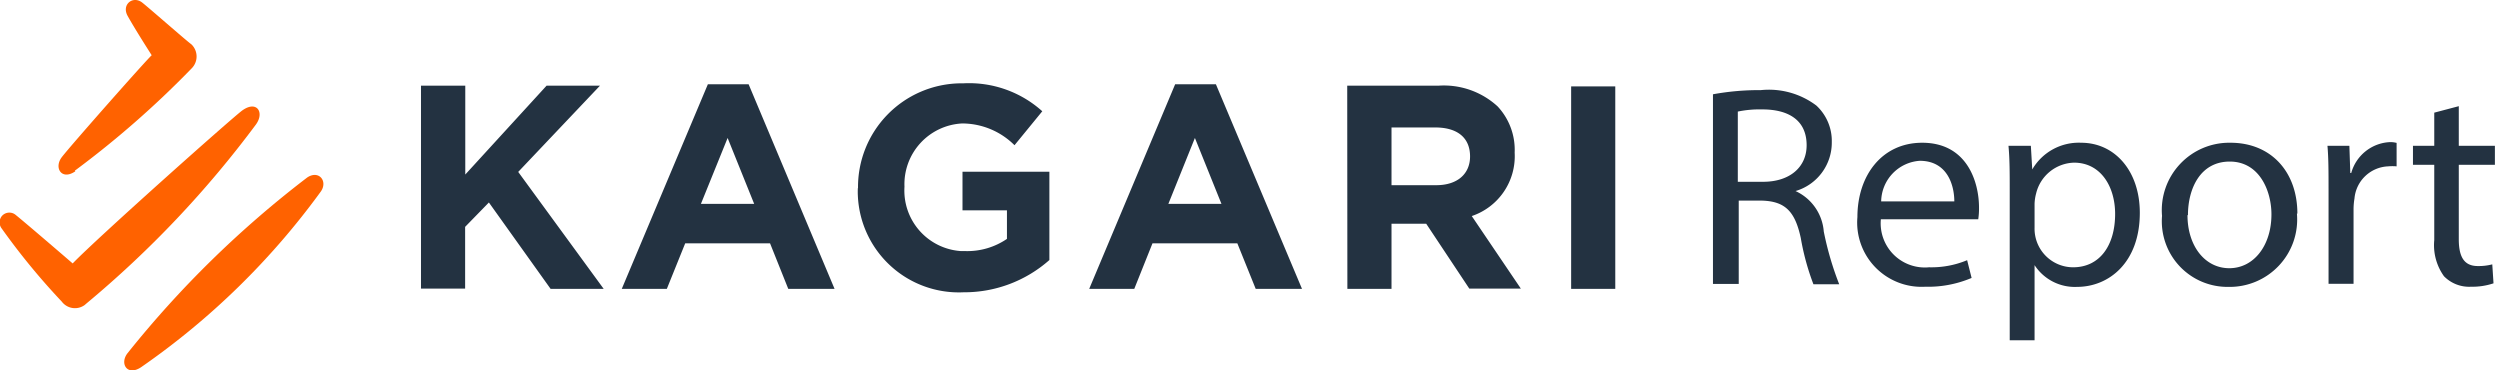 <svg width="162" height="24" fill="none" xmlns="http://www.w3.org/2000/svg"><g clip-path="url(#clip0)"><path d="M20.79 12.41A48.571 48.571 0 019.15 23.79c-.9.61-1.42-.23-.88-.91A66.688 66.688 0 0119.91 11.5c.75-.5 1.35.24.88.91zm-4.2-4.35c.56-.78.05-1.57-.88-.91-.56.39-9.36 8.22-11 9.92-1.6-1.38-3.29-2.82-3.69-3.14a.64.64 0 00-.9.07.65.65 0 000 .82A44.415 44.415 0 004 19.54a1.07 1.07 0 001.48.23l.14-.12A67.21 67.21 0 0016.59 8.06zm-11.74 3a62 62 0 007.57-6.63 1.09 1.09 0 000-1.54l-.06-.05C12.09 2.65 9.47.35 9.18.14c-.6-.42-1.31.17-.91.89s1.12 1.86 1.56 2.55C9.46 3.91 4.52 9.5 4 10.19c-.52.69 0 1.52.88.91l-.03-.04z" fill="#FF6200"/><path d="M27.28 5.55h2.87v5.76l5.27-5.76h3.46l-5.3 5.59 5.54 7.58h-3.44l-4-5.6-1.54 1.58v4h-2.86V5.55zm18.59-.09h2.64l5.57 13.26h-3l-1.18-2.95h-5.5l-1.19 2.95h-2.92l5.58-13.26zm3 7.75l-1.72-4.27-1.73 4.27h3.45zm6.73-1a6.72 6.72 0 016.63-6.81h.19a7.09 7.09 0 015.12 1.81l-1.8 2.2A4.81 4.81 0 0062.35 8a3.94 3.94 0 00-3.74 4.1 3.93 3.93 0 003.66 4.17h.28a4.55 4.55 0 002.7-.79v-1.85h-2.88v-2.5H68v5.72a8.32 8.32 0 01-5.56 2.09 6.55 6.55 0 01-6.85-6.24 4.685 4.685 0 010-.53l.01.04zm20.55-6.75h2.64l5.58 13.26h-3l-1.19-2.95h-5.5l-1.18 2.95h-2.92l5.57-13.26zm3 7.75l-1.72-4.27-1.72 4.27h3.44zm8.15-7.66h5.94a5.15 5.15 0 013.8 1.34 4.12 4.12 0 011.11 3A4.09 4.09 0 0195.37 14l3.18 4.7h-3.34l-2.79-4.2h-2.25v4.22h-2.86L87.3 5.55zM93.07 12c1.39 0 2.19-.75 2.19-1.86 0-1.24-.85-1.88-2.25-1.88h-2.84V12h2.9zm8.74-6.4h2.86v13.12h-2.86V5.6zm9.19.51a16.56 16.56 0 013.1-.27 5.11 5.11 0 013.6 1 3.123 3.123 0 011 2.37 3.27 3.27 0 01-2.35 3.17 3.152 3.152 0 011.83 2.62 20.253 20.253 0 001 3.42h-1.67a15.987 15.987 0 01-.82-3c-.37-1.71-1-2.37-2.5-2.42h-1.52v5.4H111V6.11zm1.61 5.67h1.64c1.72 0 2.82-.94 2.82-2.37 0-1.62-1.17-2.32-2.87-2.32a6.998 6.998 0 00-1.59.14v4.55zm9.27 2.43a2.86 2.86 0 003.12 3.11 6 6 0 002.47-.46l.29 1.15a7.202 7.202 0 01-3 .57 4.175 4.175 0 01-3.229-1.25 4.16 4.16 0 01-1.171-3.26c0-2.7 1.59-4.82 4.2-4.82 2.92 0 3.68 2.56 3.68 4.2a4.6 4.6 0 01-.05.76h-6.31zm4.76-1.16c0-1-.42-2.63-2.24-2.63a2.68 2.68 0 00-2.5 2.63h4.74zm3.59-.69c0-1.14 0-2.06-.08-2.91h1.45l.09 1.53a3.486 3.486 0 013.17-1.73c2.17 0 3.8 1.82 3.8 4.54 0 3.22-2 4.8-4.07 4.8a3.113 3.113 0 01-2.75-1.41v4.87h-1.61v-9.69zm1.61 2.39a2.501 2.501 0 002.5 2.57c1.72 0 2.72-1.41 2.72-3.46 0-1.78-.94-3.32-2.66-3.32a2.6 2.6 0 00-2.46 2 2.946 2.946 0 00-.1.66v1.55zm17-.91a4.356 4.356 0 01-1.164 3.369 4.374 4.374 0 01-3.286 1.381 4.252 4.252 0 01-4.29-4.6 4.364 4.364 0 011.165-3.358 4.367 4.367 0 013.275-1.382c2.6 0 4.33 1.86 4.33 4.59h-.03zm-7.09.1c0 2 1.13 3.44 2.71 3.44s2.73-1.46 2.73-3.49c0-1.51-.77-3.42-2.7-3.42-1.93 0-2.71 1.78-2.71 3.47h-.03zm9.14-1.7c0-1.06 0-2-.07-2.79h1.42l.06 1.76h.06a2.733 2.733 0 012.49-2c.152-.005.303.012.45.05v1.52a3.007 3.007 0 00-.55 0 2.283 2.283 0 00-2.18 2.08 4.397 4.397 0 00-.06.76v4.77h-1.62v-6.15zm8.44-5.36v2.57h2.34v1.23h-2.34v4.82c0 1.11.32 1.74 1.23 1.74.317.006.633-.03.94-.11l.08 1.23c-.467.156-.958.23-1.45.22a2.288 2.288 0 01-1.76-.68 3.45 3.45 0 01-.63-2.34v-4.88h-1.38V9.45h1.38V7.3l1.59-.42z" fill="#233241"/></g><defs><clipPath id="clip0"><path fill="#fff" d="M0 0h161.7v24H0z"/></clipPath></defs></svg>